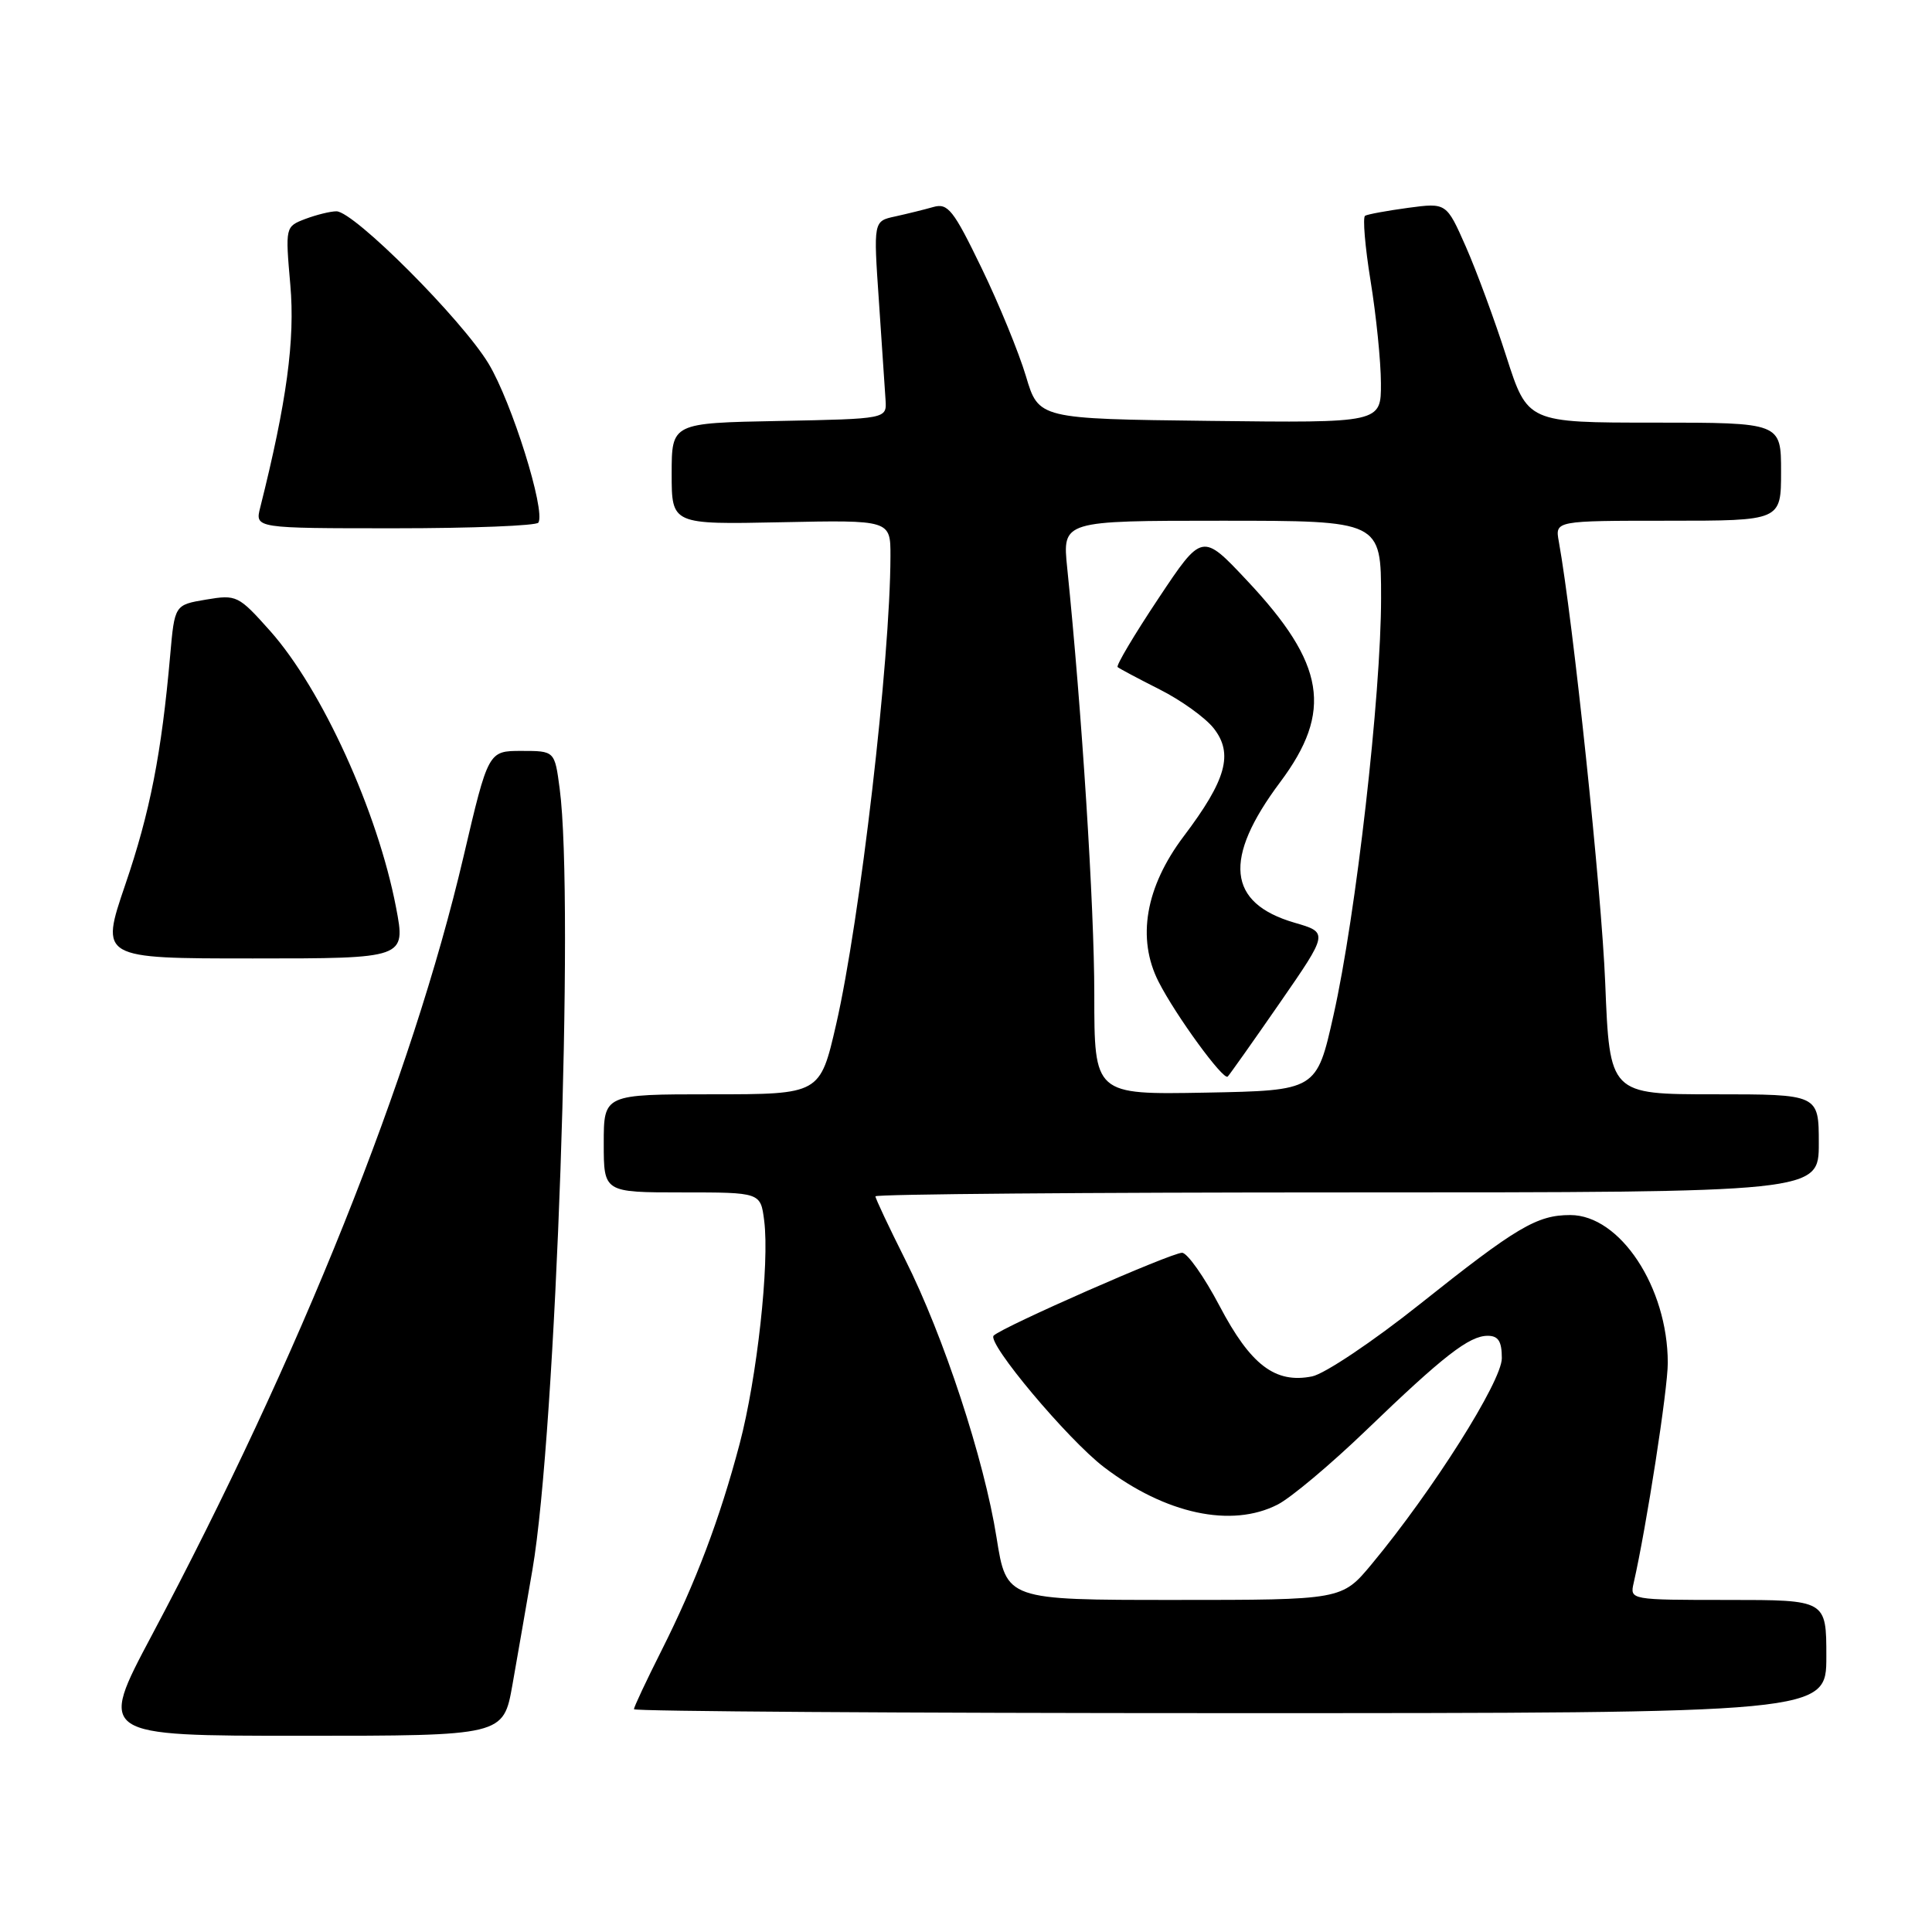 <?xml version="1.0" encoding="UTF-8" standalone="no"?>
<!DOCTYPE svg PUBLIC "-//W3C//DTD SVG 1.1//EN" "http://www.w3.org/Graphics/SVG/1.1/DTD/svg11.dtd" >
<svg xmlns="http://www.w3.org/2000/svg" xmlns:xlink="http://www.w3.org/1999/xlink" version="1.1" viewBox="0 0 256 256">
 <g >
 <path fill="currentColor"
d=" M 67.90 223.25 C 68.55 219.54 69.75 212.68 70.55 208.00 C 73.67 189.86 76.13 119.38 74.16 104.50 C 73.50 99.50 73.50 99.50 69.10 99.50 C 64.70 99.50 64.70 99.50 61.42 113.50 C 54.59 142.67 39.74 179.76 20.08 216.75 C 13.04 230.00 13.04 230.00 39.87 230.00 C 66.70 230.00 66.70 230.00 67.90 223.25 Z  M 242.00 219.50 C 242.00 212.00 242.00 212.00 228.98 212.00 C 215.99 212.00 215.96 211.99 216.47 209.75 C 218.16 202.34 221.00 184.03 220.99 180.58 C 220.98 170.56 214.66 161.00 208.07 161.00 C 203.65 161.00 200.97 162.59 188.12 172.82 C 181.93 177.75 175.51 182.05 173.86 182.38 C 168.97 183.36 165.71 180.87 161.60 173.05 C 159.56 169.17 157.32 166.00 156.63 166.00 C 155.18 166.00 132.92 175.78 131.67 176.97 C 130.70 177.89 141.48 190.74 146.29 194.41 C 154.42 200.61 163.18 202.50 169.30 199.36 C 171.06 198.46 176.32 194.04 181.00 189.54 C 191.27 179.65 194.68 177.00 197.13 177.00 C 198.54 177.00 199.00 177.74 199.00 179.97 C 199.00 183.03 189.84 197.52 181.76 207.25 C 177.81 212.00 177.81 212.00 155.59 212.00 C 133.36 212.00 133.36 212.00 132.05 203.75 C 130.41 193.37 125.03 177.01 119.92 166.85 C 117.77 162.56 116.00 158.81 116.00 158.52 C 116.00 158.23 144.12 158.00 178.50 158.00 C 241.00 158.00 241.00 158.00 241.00 151.50 C 241.00 145.00 241.00 145.00 227.15 145.00 C 213.29 145.00 213.29 145.00 212.70 130.25 C 212.21 118.05 208.45 82.30 206.55 71.75 C 206.05 69.00 206.05 69.00 221.03 69.00 C 236.00 69.00 236.00 69.00 236.00 62.50 C 236.00 56.00 236.00 56.00 219.21 56.00 C 202.41 56.00 202.41 56.00 199.60 47.25 C 198.06 42.44 195.64 35.88 194.23 32.68 C 191.66 26.86 191.66 26.86 186.58 27.54 C 183.79 27.92 181.22 28.39 180.88 28.59 C 180.55 28.79 180.87 32.67 181.61 37.23 C 182.35 41.78 182.97 47.87 182.98 50.77 C 183.00 56.04 183.00 56.04 160.31 55.77 C 137.62 55.50 137.62 55.50 135.94 49.84 C 135.01 46.73 132.37 40.27 130.05 35.49 C 126.33 27.80 125.60 26.88 123.67 27.43 C 122.48 27.77 120.20 28.33 118.62 28.68 C 115.73 29.30 115.73 29.30 116.46 39.90 C 116.86 45.73 117.25 51.62 117.34 53.00 C 117.50 55.50 117.50 55.50 103.25 55.78 C 89.00 56.05 89.00 56.05 89.00 62.78 C 89.00 69.50 89.00 69.50 103.50 69.20 C 118.00 68.90 118.00 68.90 117.99 73.70 C 117.96 87.48 113.96 121.94 110.79 135.75 C 108.66 145.00 108.66 145.00 94.33 145.00 C 80.00 145.00 80.00 145.00 80.00 151.50 C 80.00 158.00 80.00 158.00 90.39 158.00 C 100.78 158.00 100.78 158.00 101.26 161.75 C 101.98 167.45 100.31 182.56 98.01 191.30 C 95.37 201.29 92.20 209.66 87.64 218.73 C 85.64 222.70 84.00 226.19 84.00 226.48 C 84.00 226.76 119.55 227.00 163.00 227.00 C 242.00 227.00 242.00 227.00 242.00 219.50 Z  M 52.48 120.25 C 50.05 107.55 42.66 91.33 35.81 83.62 C 31.59 78.89 31.35 78.77 27.30 79.45 C 23.14 80.15 23.14 80.15 22.55 86.83 C 21.40 99.87 19.88 107.63 16.59 117.25 C 13.27 127.00 13.27 127.00 33.52 127.00 C 53.77 127.00 53.77 127.00 52.48 120.25 Z  M 71.34 69.25 C 72.31 67.64 67.81 53.28 64.74 48.19 C 61.20 42.32 46.90 28.00 44.58 28.00 C 43.78 28.00 41.93 28.46 40.46 29.01 C 37.80 30.03 37.80 30.05 38.47 37.76 C 39.11 45.03 37.99 53.27 34.48 67.25 C 33.78 70.00 33.78 70.00 52.33 70.00 C 62.53 70.00 71.09 69.66 71.34 69.25 Z  M 145.00 131.75 C 145.00 120.09 143.35 94.19 141.41 75.25 C 140.77 69.00 140.77 69.00 161.88 69.00 C 183.00 69.00 183.00 69.00 183.00 79.25 C 183.00 92.08 179.67 121.29 176.70 134.50 C 174.46 144.50 174.46 144.50 159.73 144.78 C 145.00 145.05 145.00 145.05 145.00 131.75 Z  M 169.58 132.89 C 176.03 123.57 176.03 123.57 171.52 122.26 C 162.63 119.66 162.03 113.80 169.62 103.65 C 176.65 94.26 175.62 87.97 165.25 76.94 C 159.29 70.59 159.29 70.59 153.49 79.31 C 150.30 84.10 147.87 88.19 148.09 88.39 C 148.32 88.59 150.82 89.92 153.65 91.35 C 156.48 92.77 159.71 95.09 160.82 96.50 C 163.46 99.86 162.50 103.33 156.85 110.81 C 151.78 117.53 150.60 124.35 153.52 130.09 C 155.79 134.55 162.11 143.22 162.68 142.65 C 162.92 142.41 166.03 138.02 169.58 132.89 Z "/>
</g>
</svg>